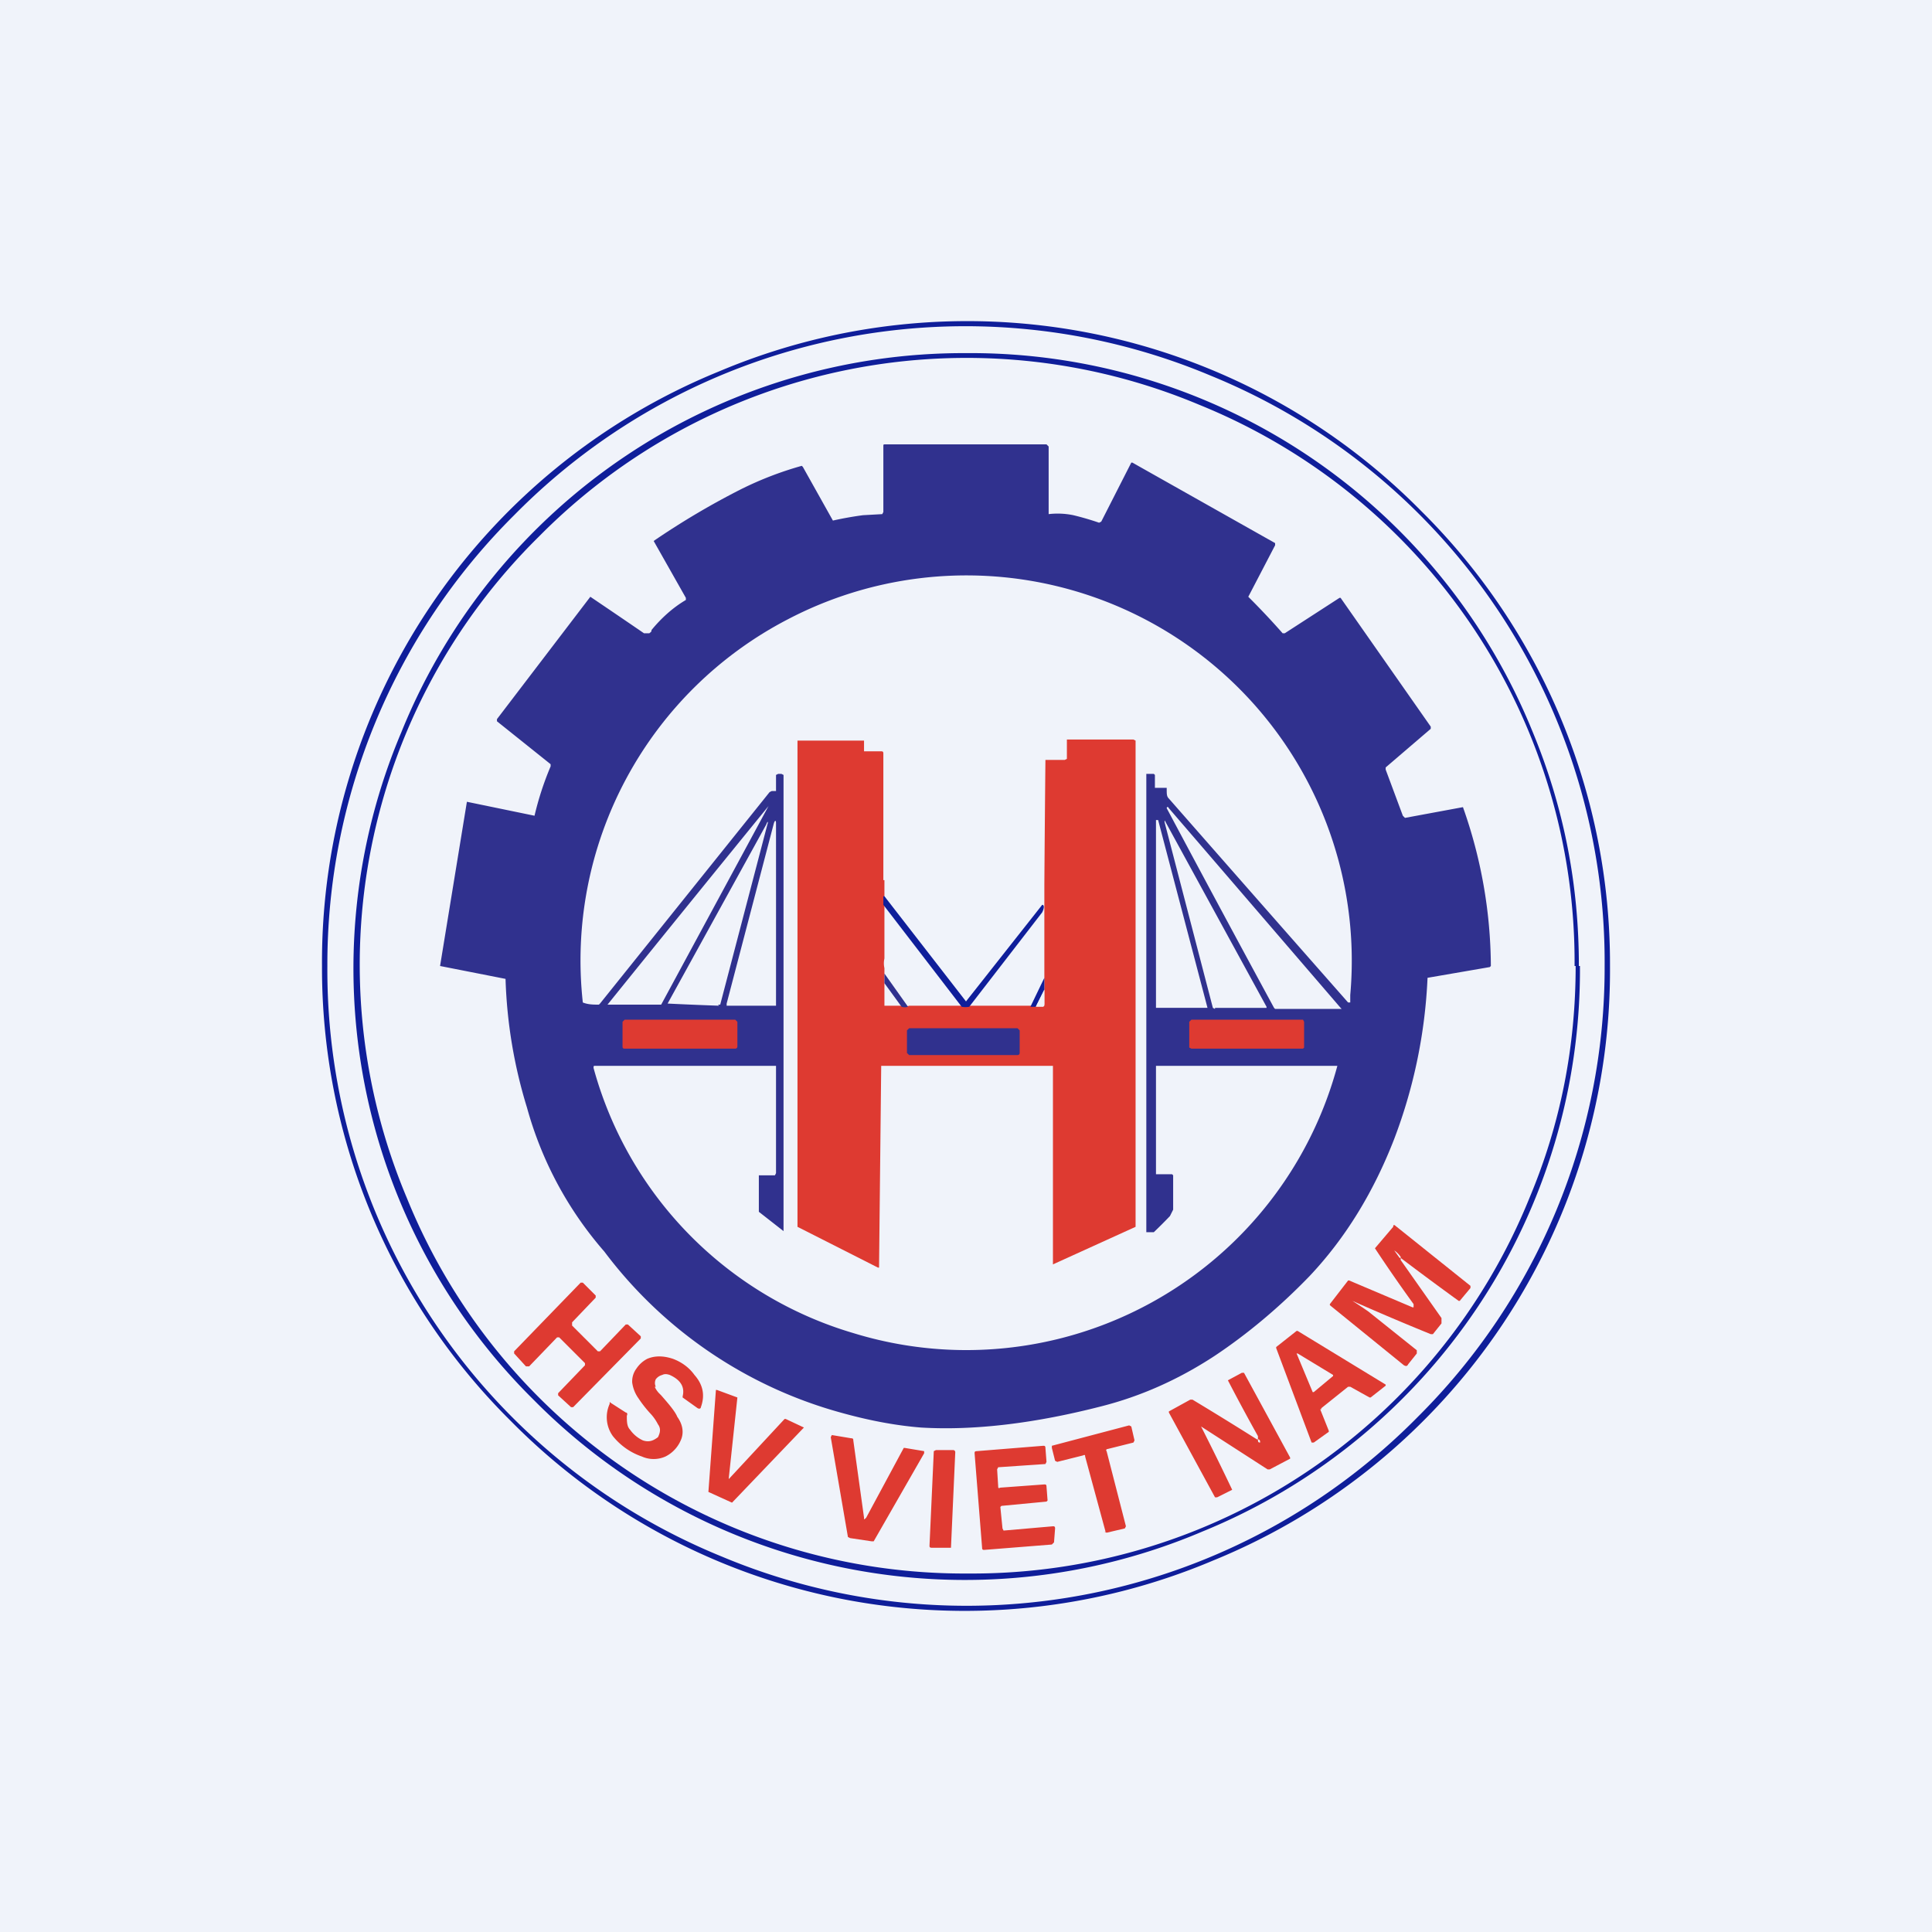 <!-- by TradingView --><svg width="18" height="18" viewBox="0 0 18 18" xmlns="http://www.w3.org/2000/svg"><path fill="#F0F3FA" d="M0 0h18v18H0z"/><path d="M15 9a5.94 5.94 0 0 1-3.7 5.54 5.94 5.94 0 0 1-6.54-1.3A5.94 5.94 0 0 1 3 9a5.94 5.94 0 0 1 3.7-5.54 5.94 5.94 0 0 1 6.54 1.3A5.94 5.94 0 0 1 15 9Zm-.05 0a5.9 5.9 0 0 0-3.67-5.5 5.9 5.9 0 0 0-6.49 1.3A5.9 5.9 0 0 0 3.05 9a5.9 5.9 0 0 0 3.67 5.5 5.9 5.9 0 0 0 6.49-1.3A5.9 5.9 0 0 0 14.95 9Z" fill="#0F1E9A"/><path d="M14.72 9a5.65 5.65 0 0 1-3.52 5.27 5.65 5.65 0 0 1-6.23-1.23 5.65 5.65 0 0 1-1.23-6.22A5.65 5.65 0 0 1 9 3.29a5.65 5.65 0 0 1 5.28 3.53c.29.7.43 1.42.43 2.18Zm-.05 0a5.6 5.6 0 0 0-3.5-5.23A5.6 5.6 0 0 0 5.02 5a5.6 5.6 0 0 0-1.23 6.16 5.6 5.6 0 0 0 5.23 3.5 5.6 5.6 0 0 0 5.23-3.5c.29-.69.43-1.41.43-2.16Z" fill="#0F1E9A"/><path fill-rule="evenodd" d="M10 4.8a.72.72 0 0 0-.23-.01v-.63l-.02-.02h-1.5c-.02 0-.02 0-.02.02v.61l-.01.02-.18.01a3.23 3.23 0 0 0-.28.05l-.28-.5-.01-.01a3.2 3.2 0 0 0-.57.22 7.26 7.26 0 0 0-.81.48l.3.53v.02c-.12.07-.23.17-.32.28 0 .02-.01.02-.02.03H6a93.85 93.85 0 0 0-.5-.34L4.63 6.7v.02l.5.4v.02a2.84 2.84 0 0 0-.15.46l-.63-.13L4.1 9l.61.12a4.53 4.53 0 0 0 .2 1.2 3.42 3.42 0 0 0 .72 1.34 4.12 4.12 0 0 0 2.2 1.5c.25.07.5.12.75.14.5.03 1.07-.04 1.69-.2.35-.09.7-.24 1.05-.47.3-.2.6-.45.88-.74.34-.36.6-.79.79-1.28a4.8 4.8 0 0 0 .31-1.5l.58-.1.01-.01a4.48 4.48 0 0 0-.26-1.48l-.54.1-.02-.02-.16-.43v-.02l.42-.36v-.02l-.84-1.2h-.01l-.51.33h-.02a7.05 7.05 0 0 0-.32-.34l.25-.48v-.02l-1.33-.75h-.01l-.28.55-.02.01A2.6 2.6 0 0 0 10 4.8ZM7.3 7.23v4.24l-.23-.18v-.34h.15l.01-.02v-1H5.55c-.02 0-.02 0-.02.02a3.55 3.55 0 0 0 2.42 2.47 3.58 3.58 0 0 0 4.51-2.49h-1.69v1.01h.15l.01.01v.32l-.03.06a4.92 4.92 0 0 1-.15.15h-.07V7.21h.07l.01.01v.12h.11v.01c0 .05 0 .07.02.09a1233.39 1233.39 0 0 0 1.67 1.9h.02v-.07a3.59 3.59 0 0 0-5.24-3.5 3.58 3.58 0 0 0-1.91 3.57c.05.02.1.02.15.02l.01-.01 1.58-1.97.02-.01h.04v-.15l.02-.01h.03l.02.01Z" fill="#30318E"/><path d="M8.24 8.2v.73a.2.2 0 0 0 0 .09V9.37h.16a.1.1 0 0 0 .07 0h.5a.2.2 0 0 0 .07 0H9.72l.01-.01V8.24a402.62 402.62 0 0 1 .01-1.16h.18l.02-.01v-.18h.62l.02.01v4.53l-.77.35V9.93H8.21l-.02 1.87v.01h-.01l-.75-.38V6.9h.62V7h.16c.01 0 .02 0 .02.02V8.2Z" fill="#DE3A31"/><path d="M5.66 9.36a507.95 507.95 0 0 1 1.5-1.85l-1 1.85h-.49ZM12.5 9.4h-.62l-.01-.01a278.96 278.96 0 0 1-1-1.86c0-.01.01-.02.02 0l1.6 1.86ZM10.77 7.64h.02l.46 1.75h-.48V7.64ZM11.32 9.4l-.02-.01-.45-1.73c0-.02 0-.02.01 0l.94 1.72v.01h-.48ZM7.23 7.72a1960.86 1960.86 0 0 1 0 1.65h-.46v-.02l.44-1.68c.01-.03.02-.03.02 0v.05ZM6.7 9.37a32.97 32.97 0 0 1-.48-.02l.92-1.67c.01-.03.02-.03.01 0l-.44 1.68h-.02Z" fill="#F0F3FA"/><path d="m8.24 8.35.76.98H9l.71-.9c.02 0 .02.03 0 .07l-.68.88a.2.2 0 0 1-.07 0l-.73-.95v-.08Z" fill="#0F1E9A"/><path d="m8.24 9.07.22.31a.1.1 0 0 1-.06 0l-.16-.22v-.09Z" fill="#30318E"/><path d="M9.73 9.11v.11l-.08.16H9.6l.13-.27Z" fill="#0F1E9A"/><path d="M9.73 9.22v.15l-.01.01h-.07l.08-.16Z" fill="#F0F3FA"/><path d="M6.85 9.5H5.82l-.02.02v.23c0 .01 0 .02.02.02h1.03s.02 0 .02-.02v-.23l-.02-.02ZM12.14 9.5H11.1l-.02.02v.24l.02.01h1.04l.01-.01v-.24l-.01-.02Z" fill="#DE3A31"/><path d="M9.5 9.58H8.47l-.02.02v.21l.02.02h1.01s.02 0 .02-.02V9.6l-.02-.02Z" fill="#30318E"/><path d="M13.05 11.72v-.01a.23.23 0 0 0-.06-.06l.05.07h.01v.02l.38.54v.05l-.08.1h-.02a24.38 24.38 0 0 1-.73-.31 3.73 3.73 0 0 1 .15.1l.45.36v.03l-.08.1c-.01.02-.02.02-.04.01l-.69-.56v-.01l.17-.22h.01l.59.25h.01v-.03a14.47 14.47 0 0 1-.36-.52l.17-.2c0-.02.01-.02.02-.01l.7.56V12l-.1.12h-.01a30.47 30.47 0 0 1-.54-.4ZM5.6 12.58l.23-.24h.02l.12.11v.02l-.63.64h-.02L5.2 13v-.02l.25-.26v-.02l-.24-.24h-.02l-.26.27H4.9l-.11-.12v-.02l.62-.64h.02l.12.12v.02l-.22.23v.03l.24.24h.02ZM12.3 13.13l.08.2v.01l-.14.1h-.02l-.33-.88v-.01l.19-.15h.01l.82.5v.01l-.14.11h-.01l-.18-.1h-.02l-.25.2v.01Z" fill="#DE3A31"/><path d="m12.23 12.97-.15-.36h.01l.33.2v.01l-.18.15h-.01Z" fill="#F0F3FA"/><path d="M6.1 12.92a.2.2 0 0 0 .04.06l.02.02c.07.08.13.15.15.2.05.07.06.14.04.2a.3.3 0 0 1-.15.17.27.27 0 0 1-.22 0 .59.59 0 0 1-.27-.19.3.3 0 0 1-.03-.3c0-.02 0-.02.01-.01l.14.09c.01 0 .02.01.01.03 0 .05 0 .1.03.13a.3.3 0 0 0 .12.1c.06.02.1 0 .14-.03.02-.04.03-.08 0-.12a.43.43 0 0 0-.07-.1 1.1 1.1 0 0 1-.11-.14.33.33 0 0 1-.06-.15.2.2 0 0 1 .04-.13.27.27 0 0 1 .1-.09c.07-.03.15-.03.24 0 .08.03.15.08.2.15.08.09.1.19.06.3 0 .01-.01.02-.03.01l-.14-.1v-.01c.02-.08-.01-.15-.12-.2-.03-.01-.05-.01-.07 0a.11.11 0 0 0-.06.04.08.08 0 0 0 0 .07ZM11.72 13.41c0 .02 0 .03.02.03v-.01s0-.02-.02-.02v-.03a19.35 19.35 0 0 1-.28-.52l.13-.07h.02l.43.79v.01l-.19.1h-.02l-.62-.4a25.25 25.25 0 0 1 .29.59l-.14.07h-.02l-.43-.79v-.01l.2-.11h.02a32.77 32.77 0 0 1 .6.37ZM7.32 13.22l.17.08-.67.7-.22-.1.07-.95h.01l.19.07-.08.75v.01l.52-.56ZM10.3 14.27l-.19-.7c0-.01 0-.02-.02-.01l-.24.06-.02-.01-.03-.12v-.02l.72-.19.02.01.03.13-.01.02-.24.06c-.01 0-.02.01-.01.02l.18.7-.01.02-.17.04-.02-.01ZM8.05 14.14c0 .02 0 .02.02 0l.35-.65h.01l.18.03v.02l-.47.82h-.02l-.2-.03-.02-.01-.16-.93.01-.02.18.03c.02 0 .02.01.02.02l.1.72ZM9.75 13.85l.01.13-.01.01-.42.04-.01.01.02.2.01.02.46-.04c.01 0 .02 0 .02.02l-.01.13-.02.02-.63.05c-.01 0-.02 0-.02-.02l-.07-.88c0-.01 0-.02.02-.02l.62-.05c.01 0 .02 0 .02.02l.01.13-.01.02-.44.03-.01.02.01.16c0 .01 0 .02.02.01l.41-.03c.01 0 .02 0 .02.02ZM8.88 13.51h-.16l-.02.01-.04.88c0 .01 0 .02.02.02h.18l.04-.89s0-.02-.02-.02Z" fill="#DE3A31"/></svg>